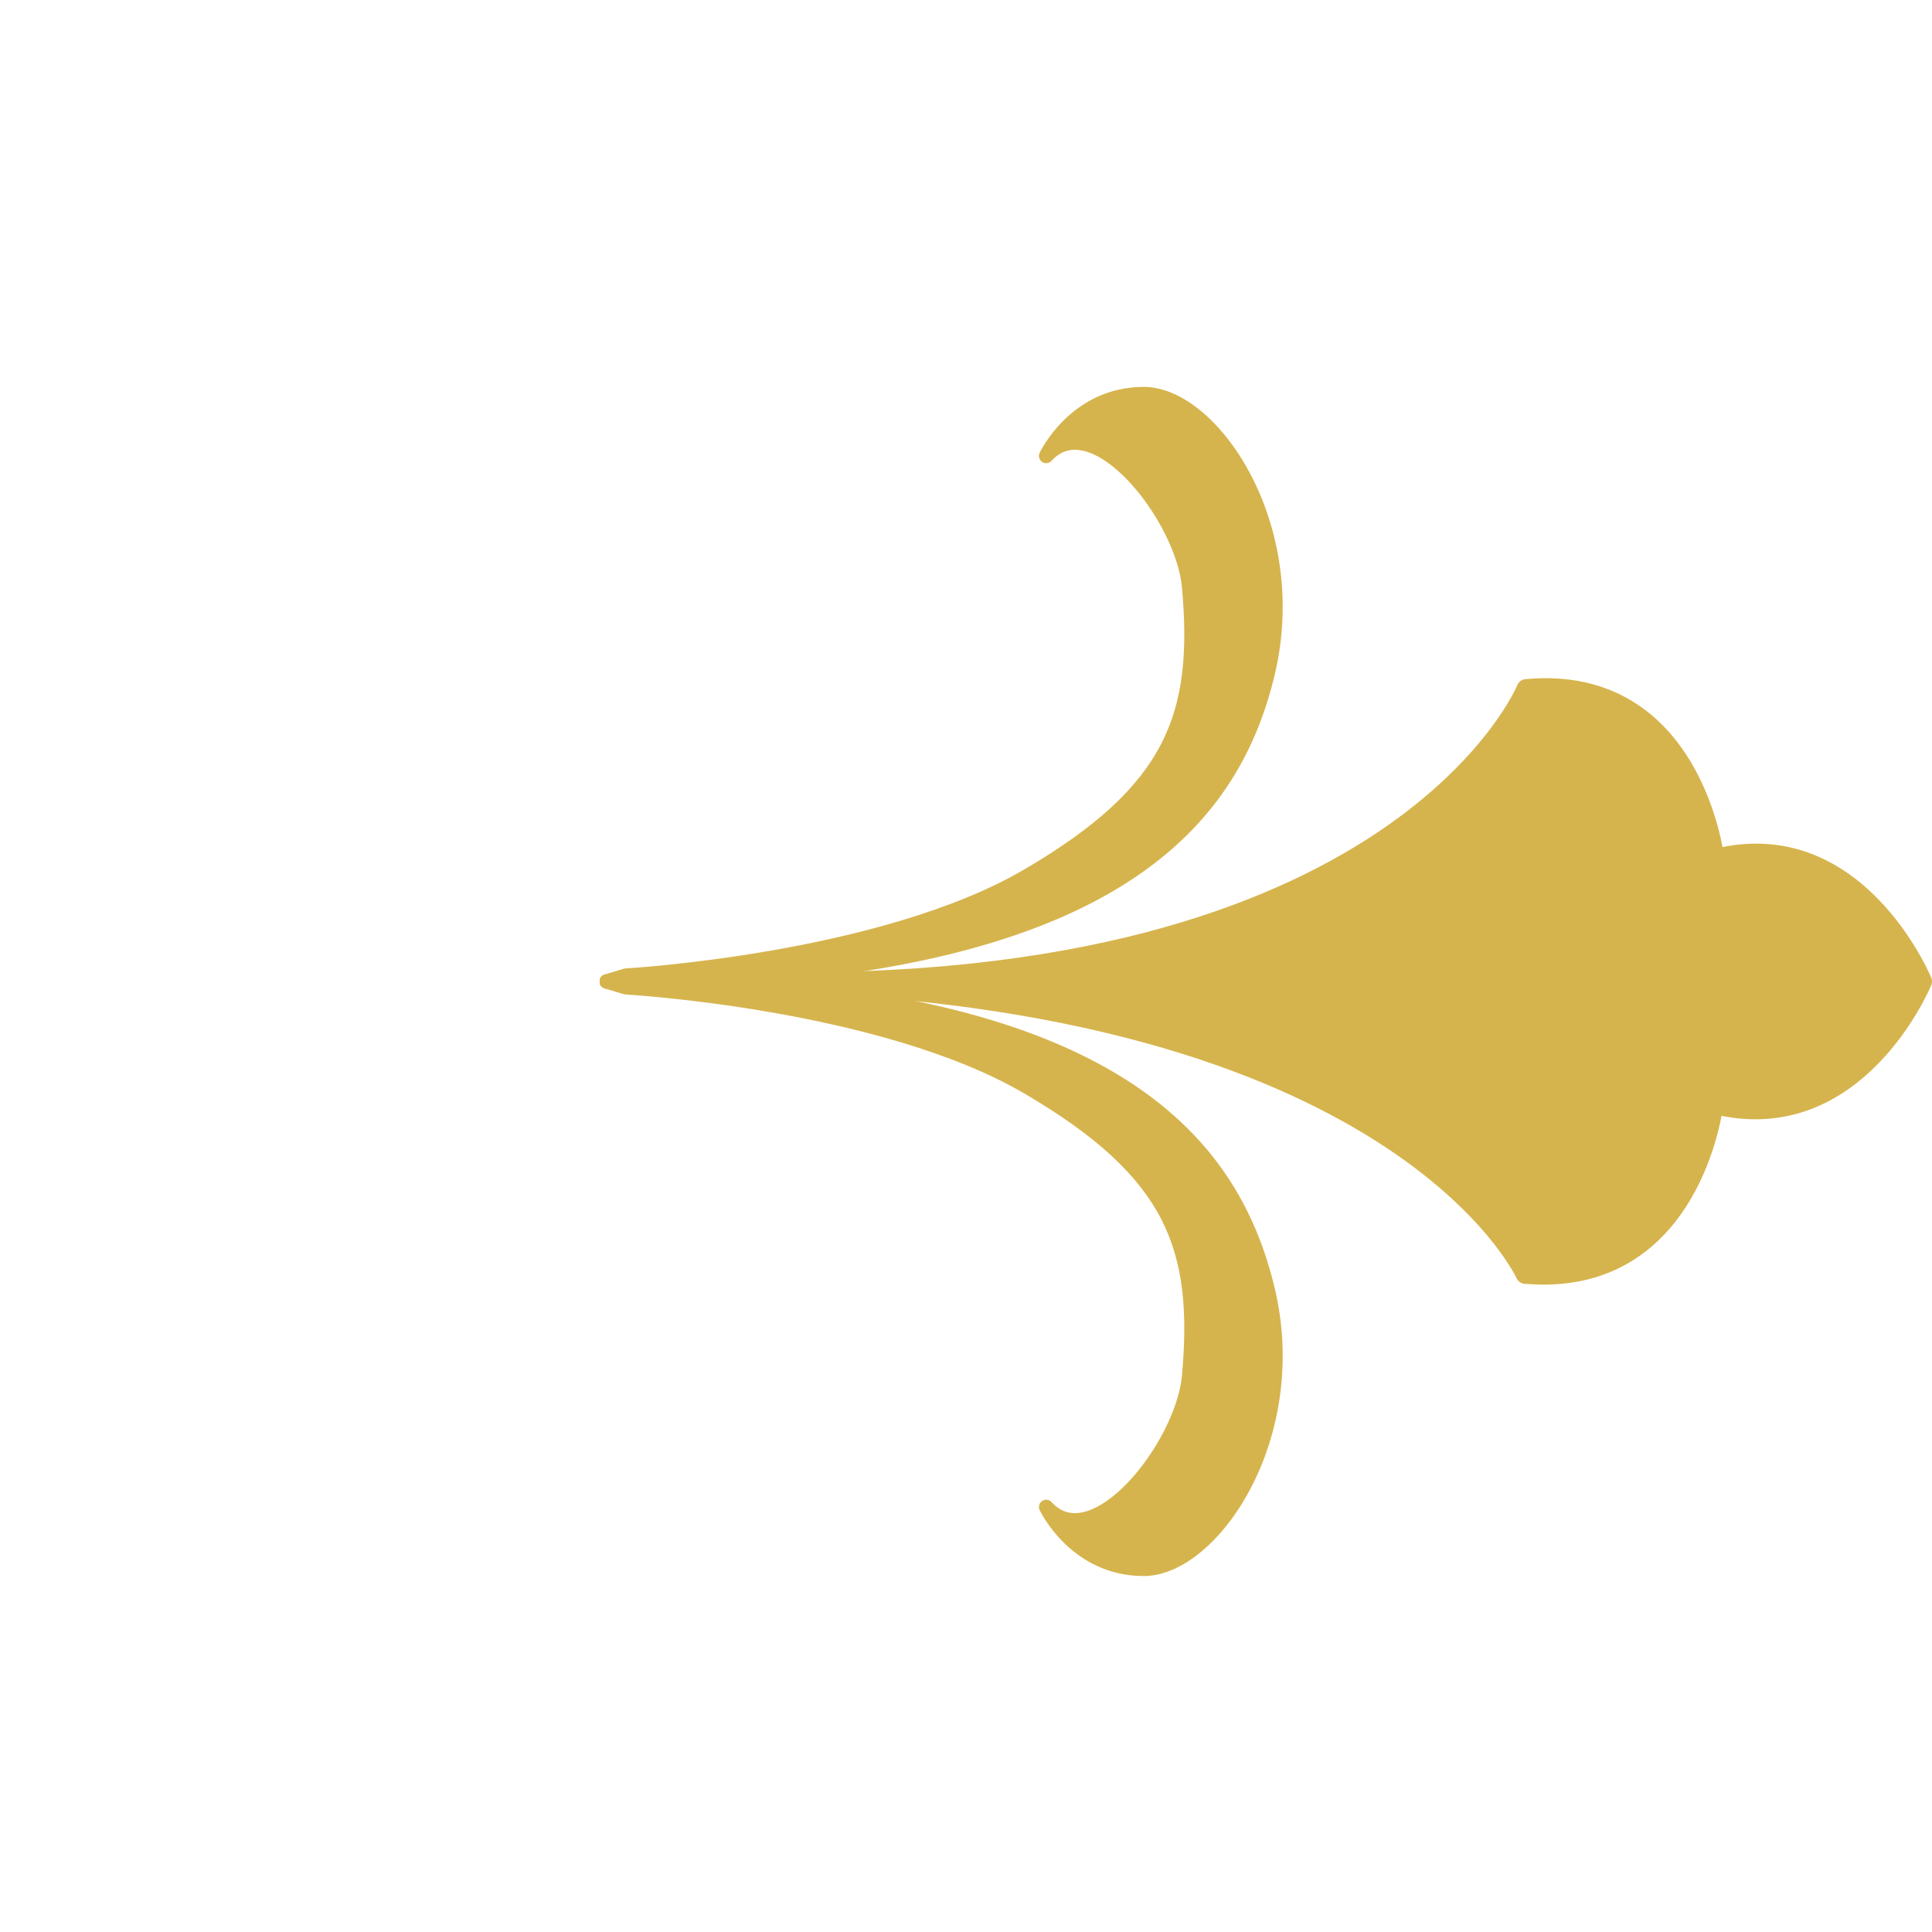 <svg fill="none" height="30" viewBox="0 0 30 30" width="30" xmlns="http://www.w3.org/2000/svg" xmlns:xlink="http://www.w3.org/1999/xlink"><rect x="0" y="0" width="30" height="30" fill="#333333" stroke="none"/><clipPath id="a"><path d="m0 0h20.685v18.48h-20.685z" transform="matrix(-1 0 0 1 30 6)"/></clipPath><path d="m0 0h30v30h-30z" fill="#fff" transform="matrix(-1 0 0 1 30 0)"/><g clip-path="url(#a)" fill="#d6b44d" stroke="#d6b44d" stroke-linecap="round" stroke-linejoin="round"><path d="m9.42 15.24c7.83 0 9.705-2.49 10.26-4.77.555-2.295-.855-4.35-1.92-4.35s-1.515.96-1.515.96c.735-.81 2.115.93 2.22 2.025.18 1.995-.24 3.165-2.49 4.485-2.265 1.335-6.255 1.56-6.255 1.56z" stroke-width=".225"/><path d="m9.42 15.24c7.83 0 9.705 2.49 10.26 4.77.555 2.295-.855 4.35-1.92 4.35s-1.515-.96-1.515-.96c.735.81 2.115-.93 2.22-2.025.18-1.995-.24-3.165-2.49-4.485-2.265-1.335-6.255-1.56-6.255-1.56z" stroke-width=".225"/><path d="m11.7 15.24c10.035.225 11.985 4.545 11.985 4.545 2.595.225 2.925-2.64 2.925-2.64 2.22.57 3.24-1.905 3.24-1.905s-1.02-2.475-3.225-1.905c0 0-.33-2.88-2.925-2.64 0 0-1.95 4.77-11.985 4.545z" stroke-width=".3"/></g></svg>